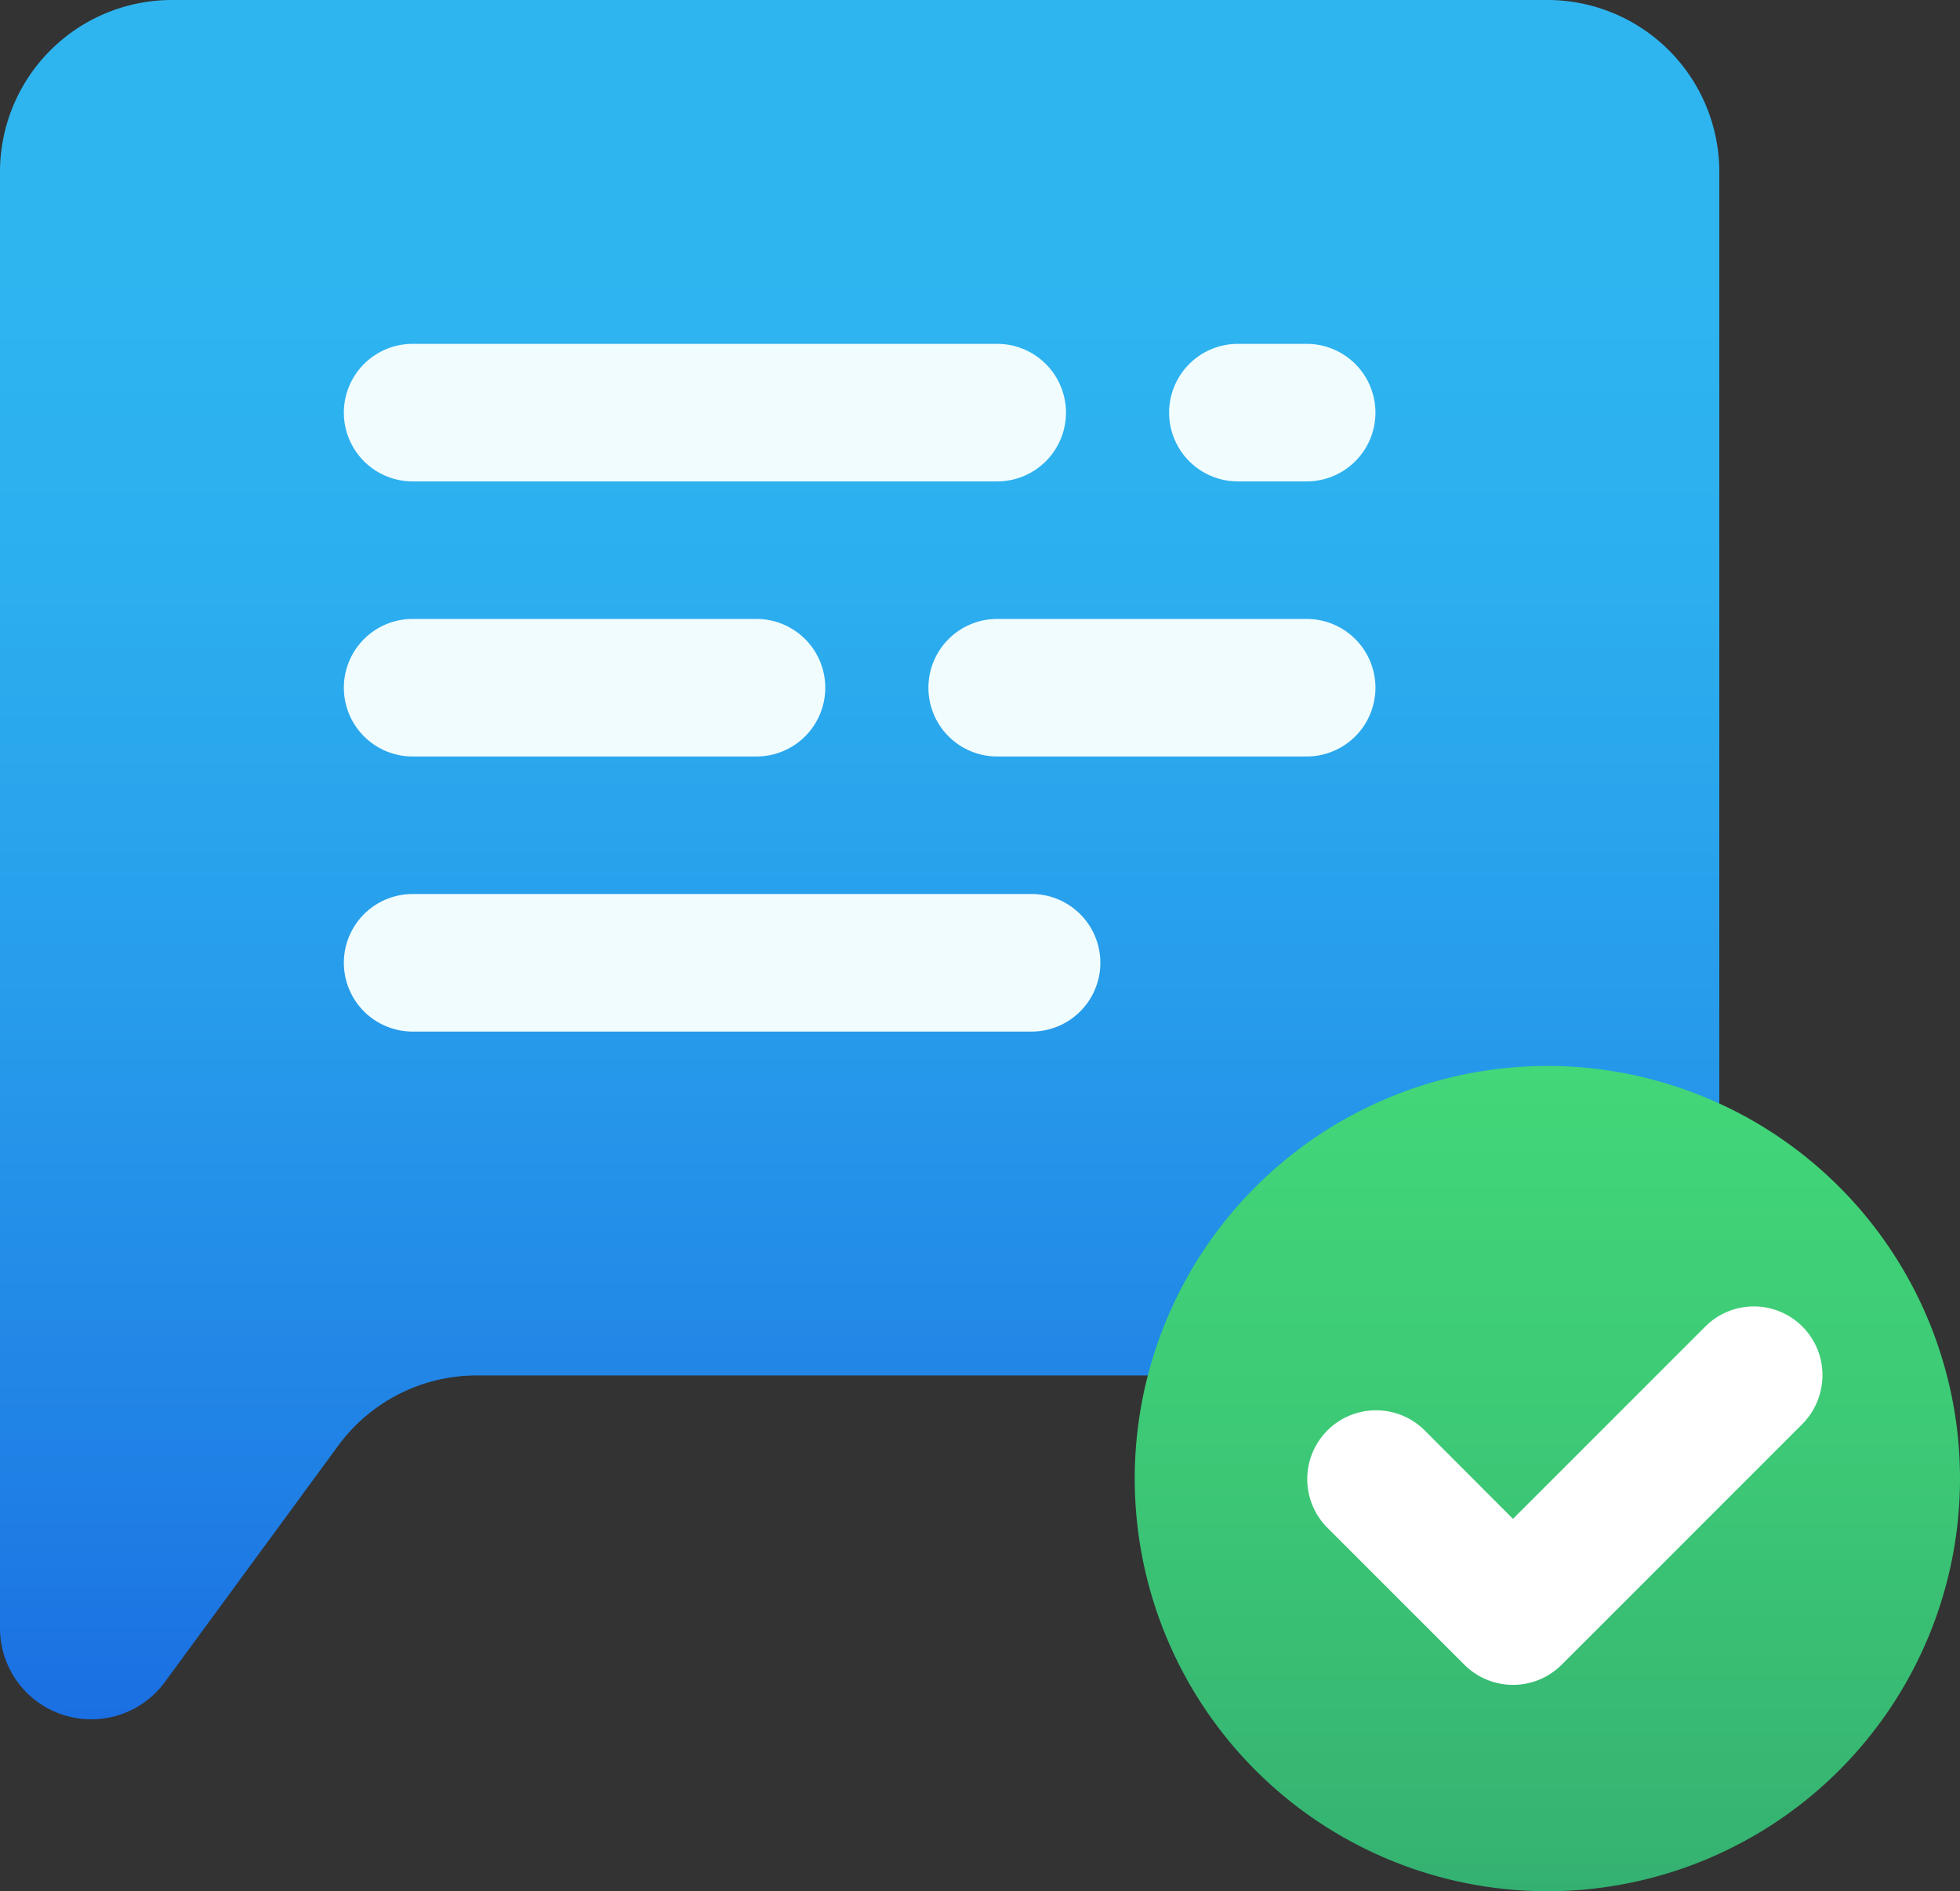 <svg xmlns="http://www.w3.org/2000/svg" xmlns:xlink="http://www.w3.org/1999/xlink" width="49.875" height="48.125" viewBox="0 0 49.875 48.125">
  <rect x="0" y="0" width="49.875" height="48.125" fill="#333333" stroke="none"/>
  <defs>
    <linearGradient id="linear-gradient" x1="0.5" y1="1.151" x2="0.5" y2="0.151" gradientUnits="objectBoundingBox">
      <stop offset="0" stop-color="#155cde"/>
      <stop offset="0.278" stop-color="#1f7fe5"/>
      <stop offset="0.569" stop-color="#279ceb"/>
      <stop offset="0.82" stop-color="#2cafef"/>
      <stop offset="1" stop-color="#2eb5f0"/>
    </linearGradient>
    <linearGradient id="linear-gradient-2" x1="0.5" x2="0.5" y2="1" gradientUnits="objectBoundingBox">
      <stop offset="0" stop-color="#42d778"/>
      <stop offset="0.428" stop-color="#3dca76"/>
      <stop offset="1" stop-color="#34b171"/>
    </linearGradient>
  </defs>
  <g id="icons8-chat-message-sent" transform="translate(-6.125 -7.875)">
    <path id="Path_328" data-name="Path 328" d="M46.375,9h-35A4.375,4.375,0,0,0,7,13.375V50.431A2.318,2.318,0,0,0,9.319,52.75h.006a2.318,2.318,0,0,0,1.87-.948l4.411-6.015A4.376,4.376,0,0,1,19.134,44H46.375a4.375,4.375,0,0,0,4.375-4.375V13.375A4.375,4.375,0,0,0,46.375,9Z" transform="translate(-0.875 -1.125)" fill="url(#linear-gradient)"/>
    <path id="Path_330" data-name="Path 330" d="M34.5,36.5H18.75A1.75,1.75,0,0,1,17,34.75h0A1.75,1.75,0,0,1,18.75,33H34.5a1.75,1.75,0,0,1,1.75,1.75h0A1.75,1.75,0,0,1,34.5,36.5ZM33.625,26H41.5a1.75,1.75,0,0,1,1.75,1.75h0A1.75,1.75,0,0,1,41.5,29.5H33.625a1.75,1.75,0,0,1-1.75-1.75h0A1.75,1.75,0,0,1,33.625,26ZM18.75,26H27.5a1.75,1.75,0,0,1,1.75,1.75h0A1.75,1.75,0,0,1,27.5,29.5H18.75A1.75,1.75,0,0,1,17,27.75h0A1.75,1.75,0,0,1,18.75,26Zm0-7H33.625a1.75,1.75,0,0,1,1.75,1.75h0a1.75,1.75,0,0,1-1.75,1.75H18.75A1.75,1.75,0,0,1,17,20.75h0A1.75,1.75,0,0,1,18.75,19Zm21,0H41.5a1.75,1.75,0,0,1,1.75,1.75h0A1.75,1.75,0,0,1,41.5,22.5H39.75A1.75,1.75,0,0,1,38,20.75h0A1.75,1.75,0,0,1,39.75,19Z" transform="translate(-2.125 -2.375)" fill="#f1fcff"/>
    <g id="Group_895" data-name="Group 895" transform="translate(35 35)">
      <path id="Path_331" data-name="Path 331" d="M50.5,40A10.5,10.5,0,1,0,61,50.5,10.5,10.5,0,0,0,50.5,40Z" transform="translate(-40 -40)" fill="url(#linear-gradient-2)"/>
    </g>
    <path id="Path_332" data-name="Path 332" d="M58.125,48.748a1.772,1.772,0,0,1-.507,1.234l-4.891,4.891-1.239,1.239a1.75,1.75,0,0,1-2.474,0l-1.239-1.239-2.266-2.266a1.751,1.751,0,0,1,2.476-2.476L50.25,52.4l4.891-4.891a1.746,1.746,0,0,1,2.984,1.242Z" transform="translate(-5.625 -5.875)" fill="#fff"/>
  </g>
</svg>
